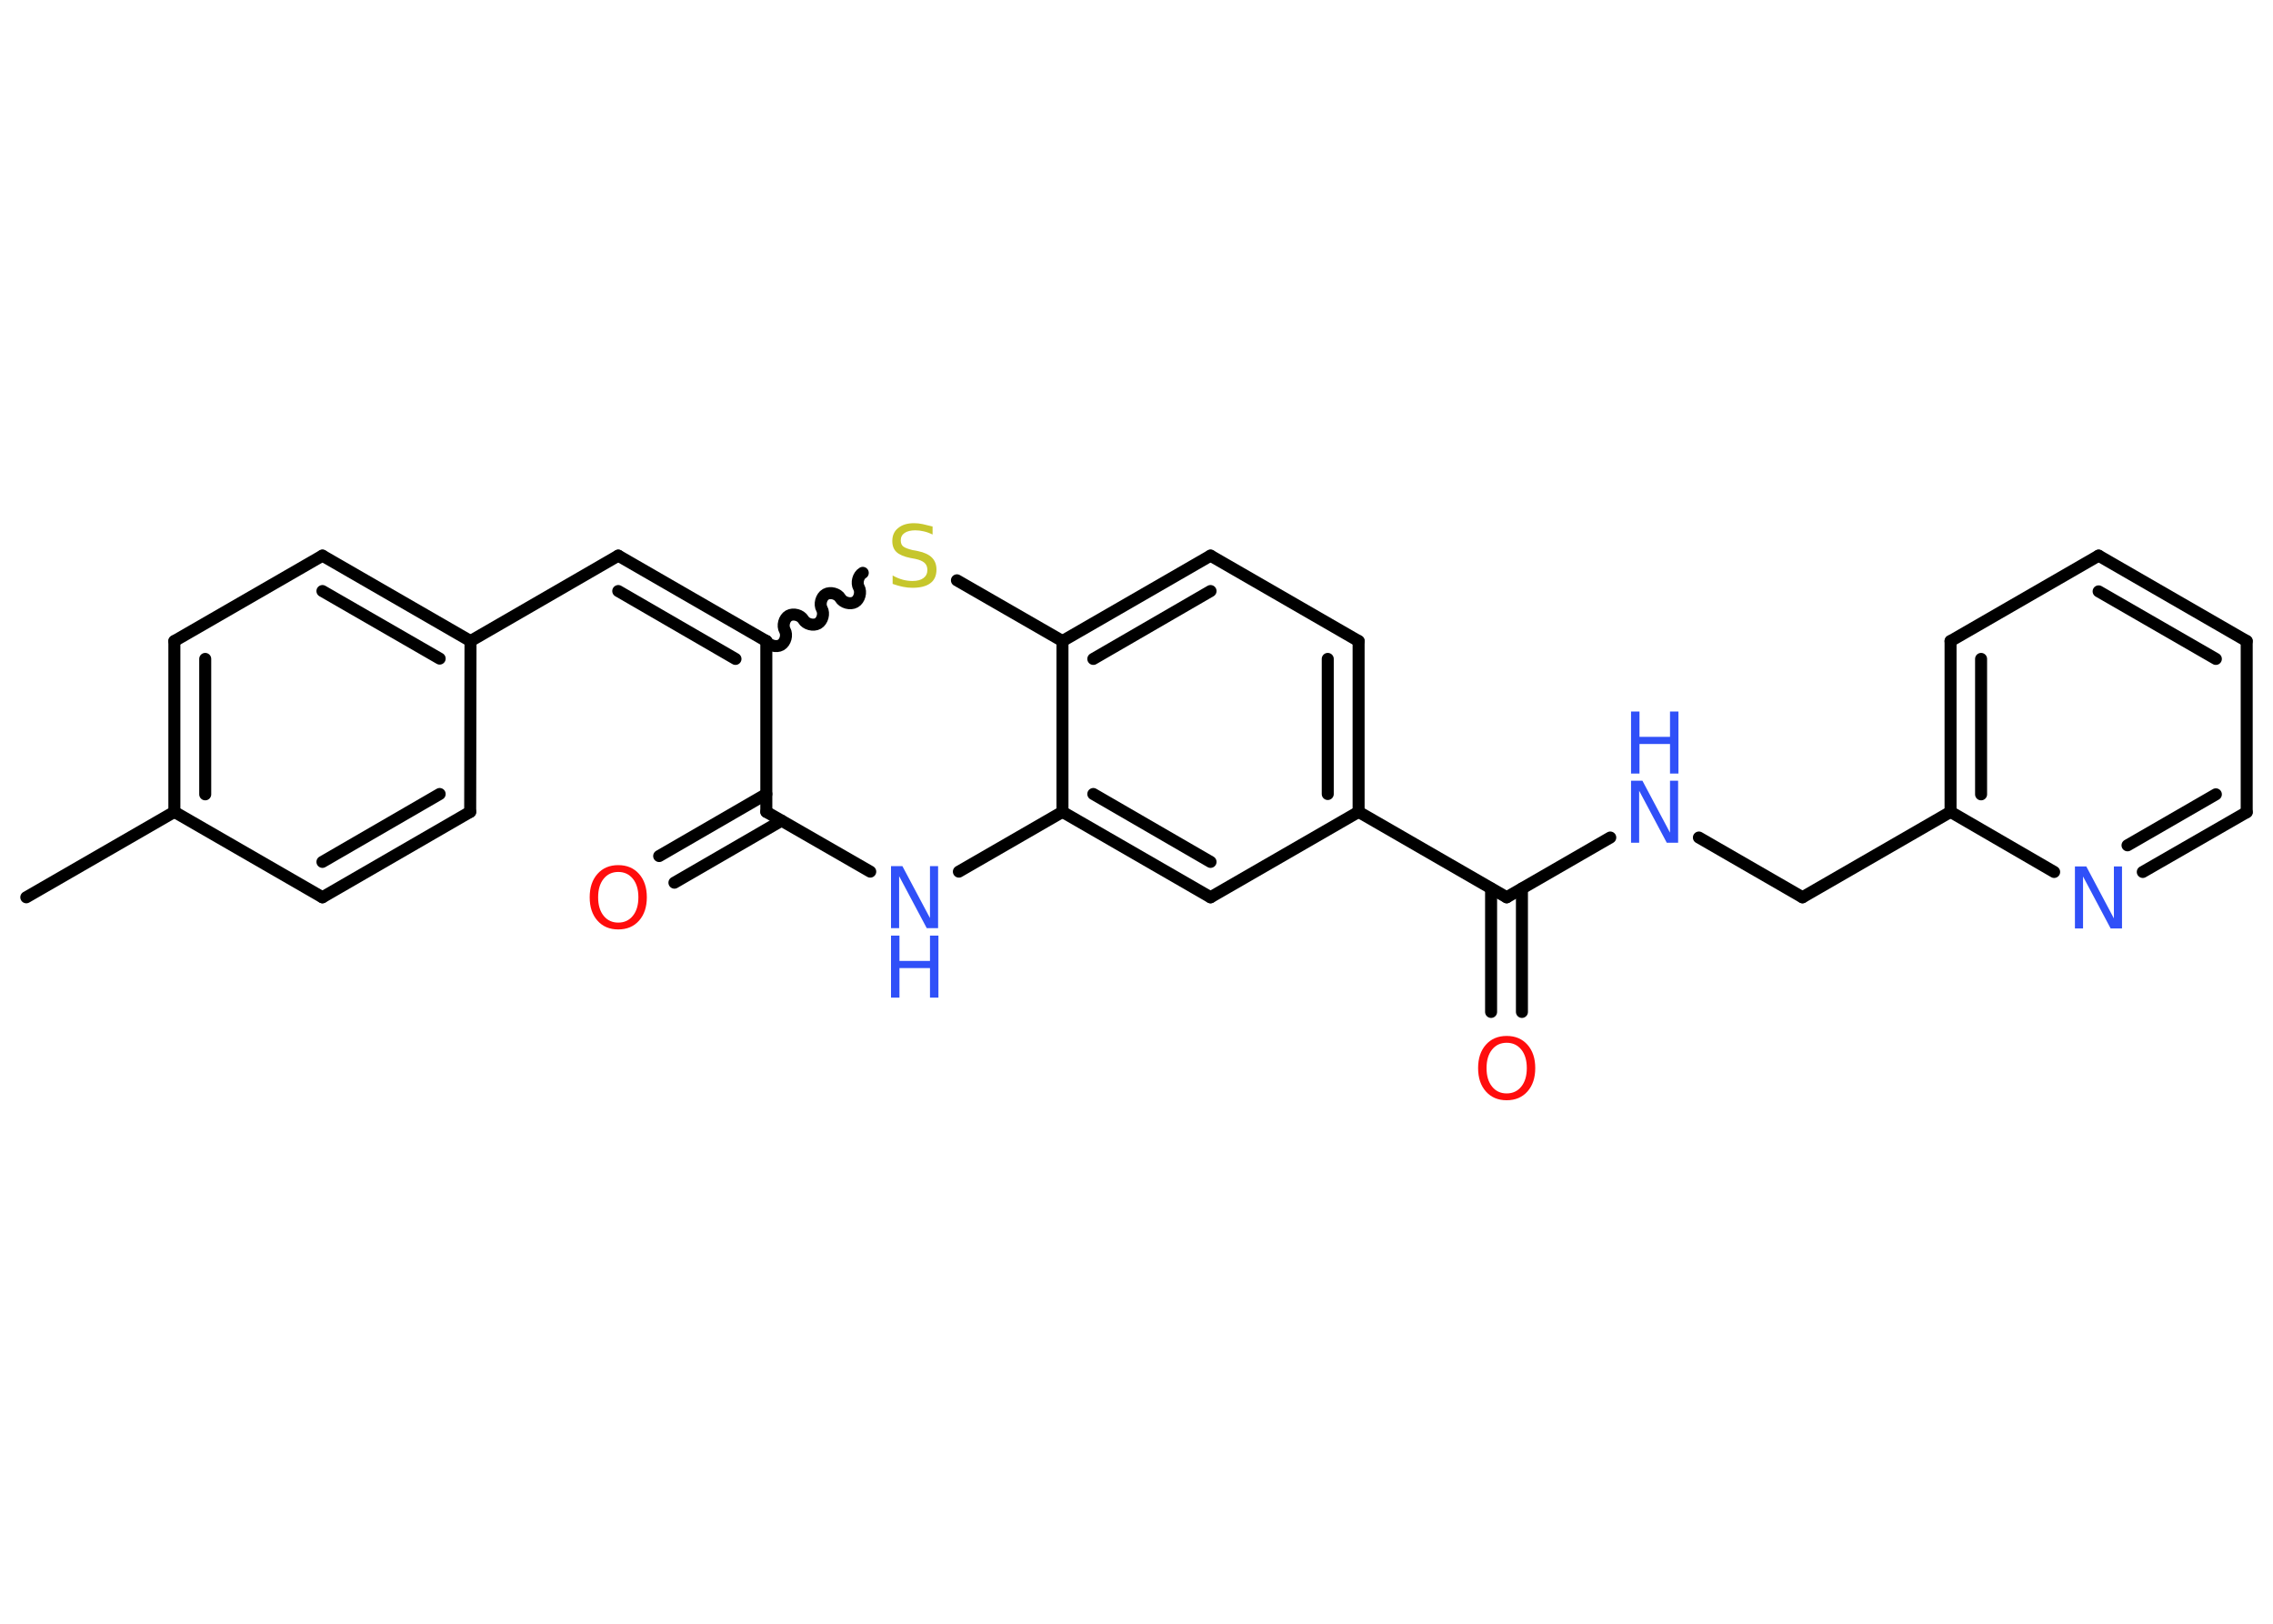 <?xml version='1.0' encoding='UTF-8'?>
<!DOCTYPE svg PUBLIC "-//W3C//DTD SVG 1.1//EN" "http://www.w3.org/Graphics/SVG/1.1/DTD/svg11.dtd">
<svg version='1.2' xmlns='http://www.w3.org/2000/svg' xmlns:xlink='http://www.w3.org/1999/xlink' width='70.0mm' height='50.0mm' viewBox='0 0 70.0 50.0'>
  <desc>Generated by the Chemistry Development Kit (http://github.com/cdk)</desc>
  <g stroke-linecap='round' stroke-linejoin='round' stroke='#000000' stroke-width='.37' fill='#3050F8'>
    <rect x='.0' y='.0' width='70.0' height='50.0' fill='#FFFFFF' stroke='none'/>
    <g id='mol1' class='mol'>
      <line id='mol1bnd1' class='bond' x1='.81' y1='27.63' x2='5.37' y2='25.0'/>
      <g id='mol1bnd2' class='bond'>
        <line x1='5.37' y1='19.74' x2='5.37' y2='25.0'/>
        <line x1='6.32' y1='20.29' x2='6.32' y2='24.46'/>
      </g>
      <line id='mol1bnd3' class='bond' x1='5.37' y1='19.74' x2='9.93' y2='17.11'/>
      <g id='mol1bnd4' class='bond'>
        <line x1='14.49' y1='19.74' x2='9.93' y2='17.11'/>
        <line x1='13.54' y1='20.28' x2='9.93' y2='18.2'/>
      </g>
      <line id='mol1bnd5' class='bond' x1='14.49' y1='19.74' x2='19.04' y2='17.11'/>
      <g id='mol1bnd6' class='bond'>
        <line x1='19.04' y1='17.11' x2='23.6' y2='19.74'/>
        <line x1='19.04' y1='18.2' x2='22.65' y2='20.29'/>
      </g>
      <path id='mol1bnd7' class='bond' d='M26.57 17.64c-.14 .08 -.2 .31 -.12 .45c.08 .14 .02 .37 -.12 .45c-.14 .08 -.37 .02 -.45 -.12c-.08 -.14 -.31 -.2 -.45 -.12c-.14 .08 -.2 .31 -.12 .45c.08 .14 .02 .37 -.12 .45c-.14 .08 -.37 .02 -.45 -.12c-.08 -.14 -.31 -.2 -.45 -.12c-.14 .08 -.2 .31 -.12 .45c.08 .14 .02 .37 -.12 .45c-.14 .08 -.37 .02 -.45 -.12' fill='none' stroke='#000000' stroke-width='.37'/>
      <line id='mol1bnd8' class='bond' x1='29.47' y1='17.87' x2='32.72' y2='19.74'/>
      <g id='mol1bnd9' class='bond'>
        <line x1='37.28' y1='17.11' x2='32.72' y2='19.74'/>
        <line x1='37.28' y1='18.2' x2='33.67' y2='20.29'/>
      </g>
      <line id='mol1bnd10' class='bond' x1='37.28' y1='17.11' x2='41.84' y2='19.74'/>
      <g id='mol1bnd11' class='bond'>
        <line x1='41.84' y1='25.0' x2='41.84' y2='19.74'/>
        <line x1='40.89' y1='24.45' x2='40.89' y2='20.29'/>
      </g>
      <line id='mol1bnd12' class='bond' x1='41.84' y1='25.0' x2='46.4' y2='27.63'/>
      <g id='mol1bnd13' class='bond'>
        <line x1='46.87' y1='27.36' x2='46.87' y2='31.16'/>
        <line x1='45.92' y1='27.36' x2='45.92' y2='31.16'/>
      </g>
      <line id='mol1bnd14' class='bond' x1='46.4' y1='27.63' x2='49.59' y2='25.79'/>
      <line id='mol1bnd15' class='bond' x1='52.32' y1='25.79' x2='55.51' y2='27.63'/>
      <line id='mol1bnd16' class='bond' x1='55.51' y1='27.63' x2='60.07' y2='25.0'/>
      <g id='mol1bnd17' class='bond'>
        <line x1='60.07' y1='19.74' x2='60.07' y2='25.0'/>
        <line x1='61.01' y1='20.29' x2='61.01' y2='24.46'/>
      </g>
      <line id='mol1bnd18' class='bond' x1='60.07' y1='19.74' x2='64.63' y2='17.11'/>
      <g id='mol1bnd19' class='bond'>
        <line x1='69.19' y1='19.74' x2='64.63' y2='17.11'/>
        <line x1='68.24' y1='20.29' x2='64.63' y2='18.21'/>
      </g>
      <line id='mol1bnd20' class='bond' x1='69.19' y1='19.74' x2='69.19' y2='25.01'/>
      <g id='mol1bnd21' class='bond'>
        <line x1='65.99' y1='26.85' x2='69.19' y2='25.01'/>
        <line x1='65.52' y1='26.03' x2='68.24' y2='24.46'/>
      </g>
      <line id='mol1bnd22' class='bond' x1='60.07' y1='25.0' x2='63.26' y2='26.85'/>
      <line id='mol1bnd23' class='bond' x1='41.84' y1='25.0' x2='37.28' y2='27.63'/>
      <g id='mol1bnd24' class='bond'>
        <line x1='32.72' y1='25.0' x2='37.28' y2='27.63'/>
        <line x1='33.67' y1='24.45' x2='37.28' y2='26.54'/>
      </g>
      <line id='mol1bnd25' class='bond' x1='32.72' y1='19.74' x2='32.72' y2='25.0'/>
      <line id='mol1bnd26' class='bond' x1='32.72' y1='25.0' x2='29.53' y2='26.84'/>
      <line id='mol1bnd27' class='bond' x1='26.8' y1='26.84' x2='23.6' y2='25.0'/>
      <line id='mol1bnd28' class='bond' x1='23.6' y1='19.74' x2='23.6' y2='25.0'/>
      <g id='mol1bnd29' class='bond'>
        <line x1='24.07' y1='25.27' x2='20.77' y2='27.18'/>
        <line x1='23.6' y1='24.45' x2='20.3' y2='26.36'/>
      </g>
      <line id='mol1bnd30' class='bond' x1='14.49' y1='19.74' x2='14.48' y2='25.0'/>
      <g id='mol1bnd31' class='bond'>
        <line x1='9.93' y1='27.63' x2='14.48' y2='25.0'/>
        <line x1='9.93' y1='26.54' x2='13.54' y2='24.45'/>
      </g>
      <line id='mol1bnd32' class='bond' x1='5.37' y1='25.0' x2='9.93' y2='27.63'/>
      <path id='mol1atm8' class='atom' d='M28.72 16.21v.25q-.14 -.07 -.28 -.1q-.13 -.03 -.25 -.03q-.21 .0 -.33 .08q-.12 .08 -.12 .23q.0 .13 .08 .19q.08 .06 .29 .11l.16 .03q.29 .06 .43 .2q.14 .14 .14 .37q.0 .28 -.19 .42q-.19 .14 -.55 .14q-.14 .0 -.29 -.03q-.15 -.03 -.32 -.09v-.26q.16 .09 .31 .13q.15 .04 .3 .04q.22 .0 .34 -.09q.12 -.09 .12 -.25q.0 -.14 -.09 -.22q-.09 -.08 -.28 -.12l-.16 -.03q-.29 -.06 -.42 -.18q-.13 -.12 -.13 -.34q.0 -.26 .18 -.4q.18 -.15 .49 -.15q.13 .0 .27 .03q.14 .03 .29 .07z' stroke='none' fill='#C6C62C'/>
      <path id='mol1atm14' class='atom' d='M46.4 32.11q-.28 .0 -.45 .21q-.17 .21 -.17 .57q.0 .36 .17 .57q.17 .21 .45 .21q.28 .0 .45 -.21q.17 -.21 .17 -.57q.0 -.36 -.17 -.57q-.17 -.21 -.45 -.21zM46.4 31.9q.4 .0 .64 .27q.24 .27 .24 .72q.0 .45 -.24 .72q-.24 .27 -.64 .27q-.4 .0 -.64 -.27q-.24 -.27 -.24 -.72q.0 -.45 .24 -.72q.24 -.27 .64 -.27z' stroke='none' fill='#FF0D0D'/>
      <g id='mol1atm15' class='atom'>
        <path d='M50.23 24.04h.35l.85 1.6v-1.6h.25v1.91h-.35l-.85 -1.6v1.6h-.25v-1.91z' stroke='none'/>
        <path d='M50.23 21.91h.26v.78h.94v-.78h.26v1.91h-.26v-.91h-.94v.91h-.26v-1.91z' stroke='none'/>
      </g>
      <path id='mol1atm22' class='atom' d='M63.9 26.68h.35l.85 1.6v-1.6h.25v1.91h-.35l-.85 -1.6v1.6h-.25v-1.91z' stroke='none'/>
      <g id='mol1atm25' class='atom'>
        <path d='M27.44 26.67h.35l.85 1.6v-1.6h.25v1.91h-.35l-.85 -1.6v1.6h-.25v-1.91z' stroke='none'/>
        <path d='M27.44 28.81h.26v.78h.94v-.78h.26v1.91h-.26v-.91h-.94v.91h-.26v-1.91z' stroke='none'/>
      </g>
      <path id='mol1atm27' class='atom' d='M19.04 26.85q-.28 .0 -.45 .21q-.17 .21 -.17 .57q.0 .36 .17 .57q.17 .21 .45 .21q.28 .0 .45 -.21q.17 -.21 .17 -.57q.0 -.36 -.17 -.57q-.17 -.21 -.45 -.21zM19.04 26.64q.4 .0 .64 .27q.24 .27 .24 .72q.0 .45 -.24 .72q-.24 .27 -.64 .27q-.4 .0 -.64 -.27q-.24 -.27 -.24 -.72q.0 -.45 .24 -.72q.24 -.27 .64 -.27z' stroke='none' fill='#FF0D0D'/>
    </g>
  </g>
</svg>
